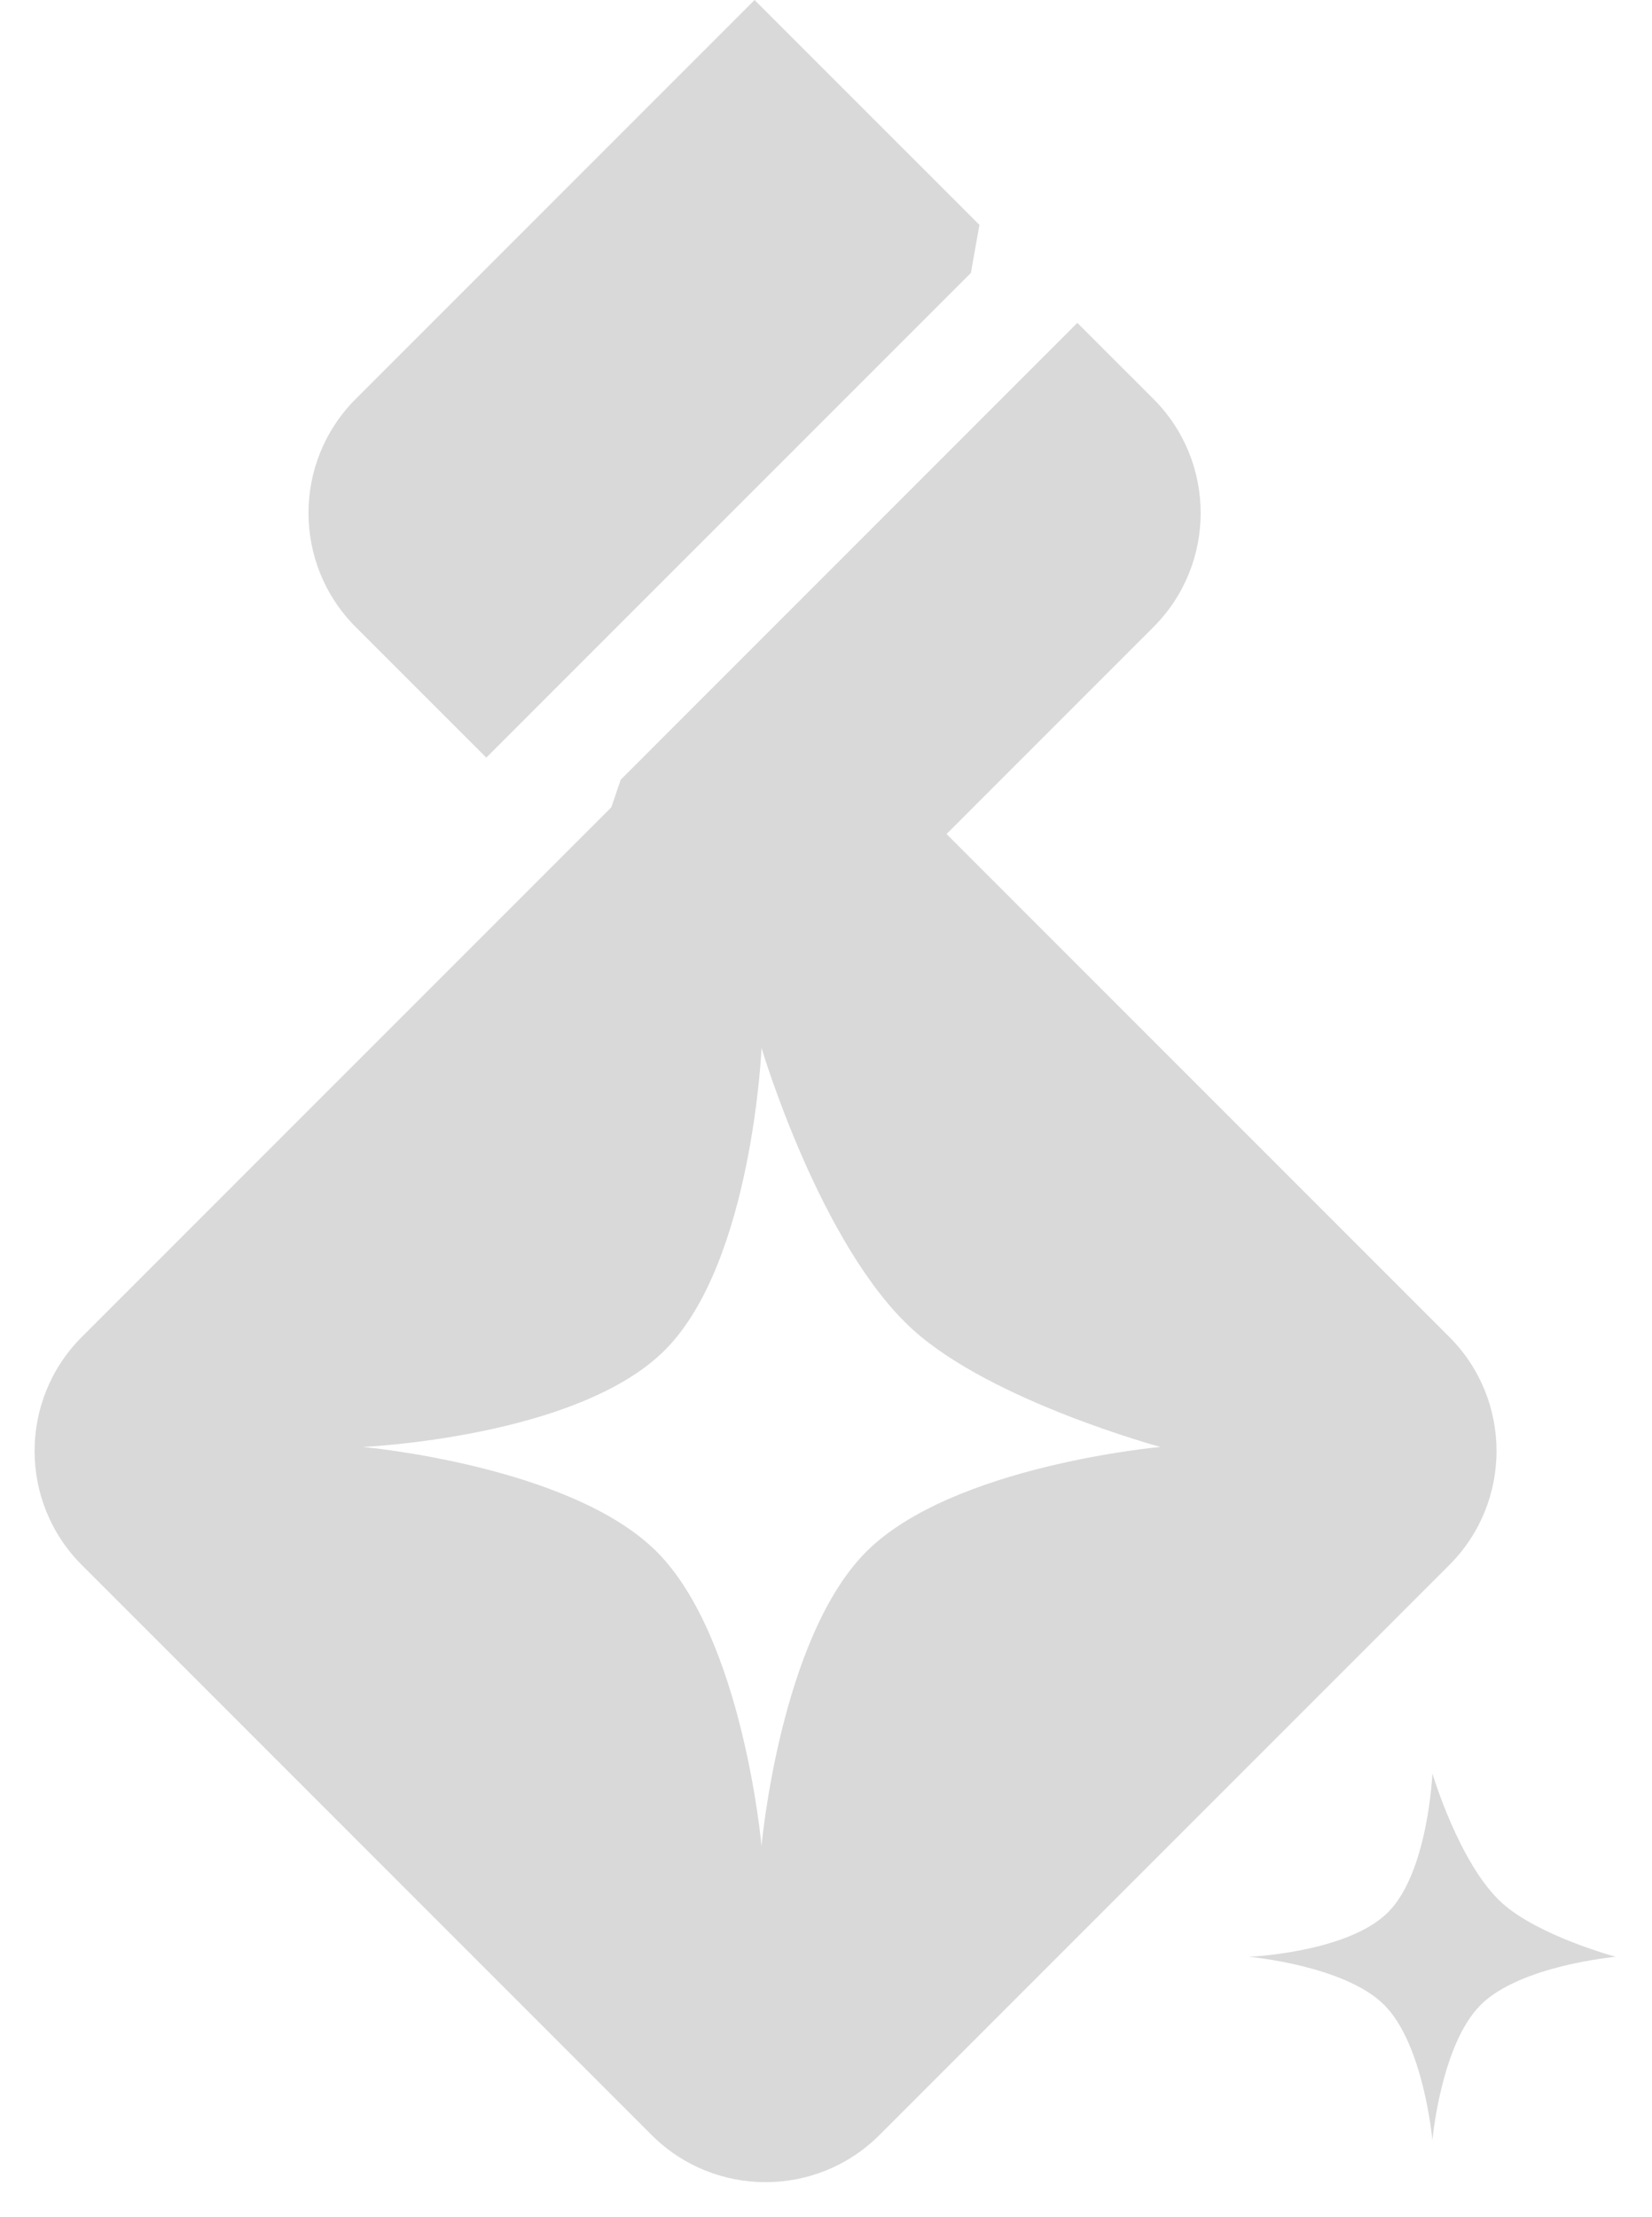 <svg width="41" height="55" viewBox="0 0 41 55" fill="none" xmlns="http://www.w3.org/2000/svg">
<path d="M28.627 9.899C30.189 11.461 30.189 13.995 28.627 15.557L21.557 22.627C19.994 24.189 17.462 24.189 15.899 22.627L14.696 21.424L15.405 19.346L17.177 17.573L20.721 14.029L26.738 8.011L28.627 9.899ZM24.308 5.58L24.096 6.772L22.323 8.544L18.779 12.088L12.069 18.797L8.828 15.557C7.266 13.995 7.266 11.461 8.828 9.899L18.727 0L24.308 5.58Z" fill="#D9D9D9"/>
<path d="M16.171 19.03C17.733 17.468 20.267 17.468 21.829 19.03L35.97 33.171C37.532 34.733 37.532 37.267 35.97 38.829L21.829 52.97C20.267 54.532 17.733 54.532 16.171 52.97L2.03 38.829C0.468 37.267 0.468 34.733 2.03 33.171L16.171 19.03ZM18.9 26C18.9 26 18.674 31.325 16.5 33.499C14.325 35.674 9 35.9 9 35.9C9 35.9 14.16 36.36 16.299 38.499C18.439 40.639 18.9 45.799 18.9 45.799C18.9 45.799 19.36 40.639 21.5 38.499C23.639 36.36 28.799 35.9 28.799 35.9C28.799 35.9 24.634 34.773 22.666 32.999C20.36 30.922 18.9 26 18.9 26Z" fill="#D9D9D9"/>
<path d="M31 48.55C31 48.55 33.448 48.447 34.447 47.447C35.447 46.448 35.55 44 35.55 44C35.55 44 36.221 46.262 37.281 47.218C38.186 48.033 40.1 48.55 40.1 48.55C40.1 48.55 37.729 48.762 36.746 49.745C35.762 50.729 35.55 53.1 35.55 53.1C35.55 53.1 35.338 50.729 34.355 49.745C33.371 48.762 31 48.55 31 48.55Z" fill="#D9D9D9"/>
</svg>
